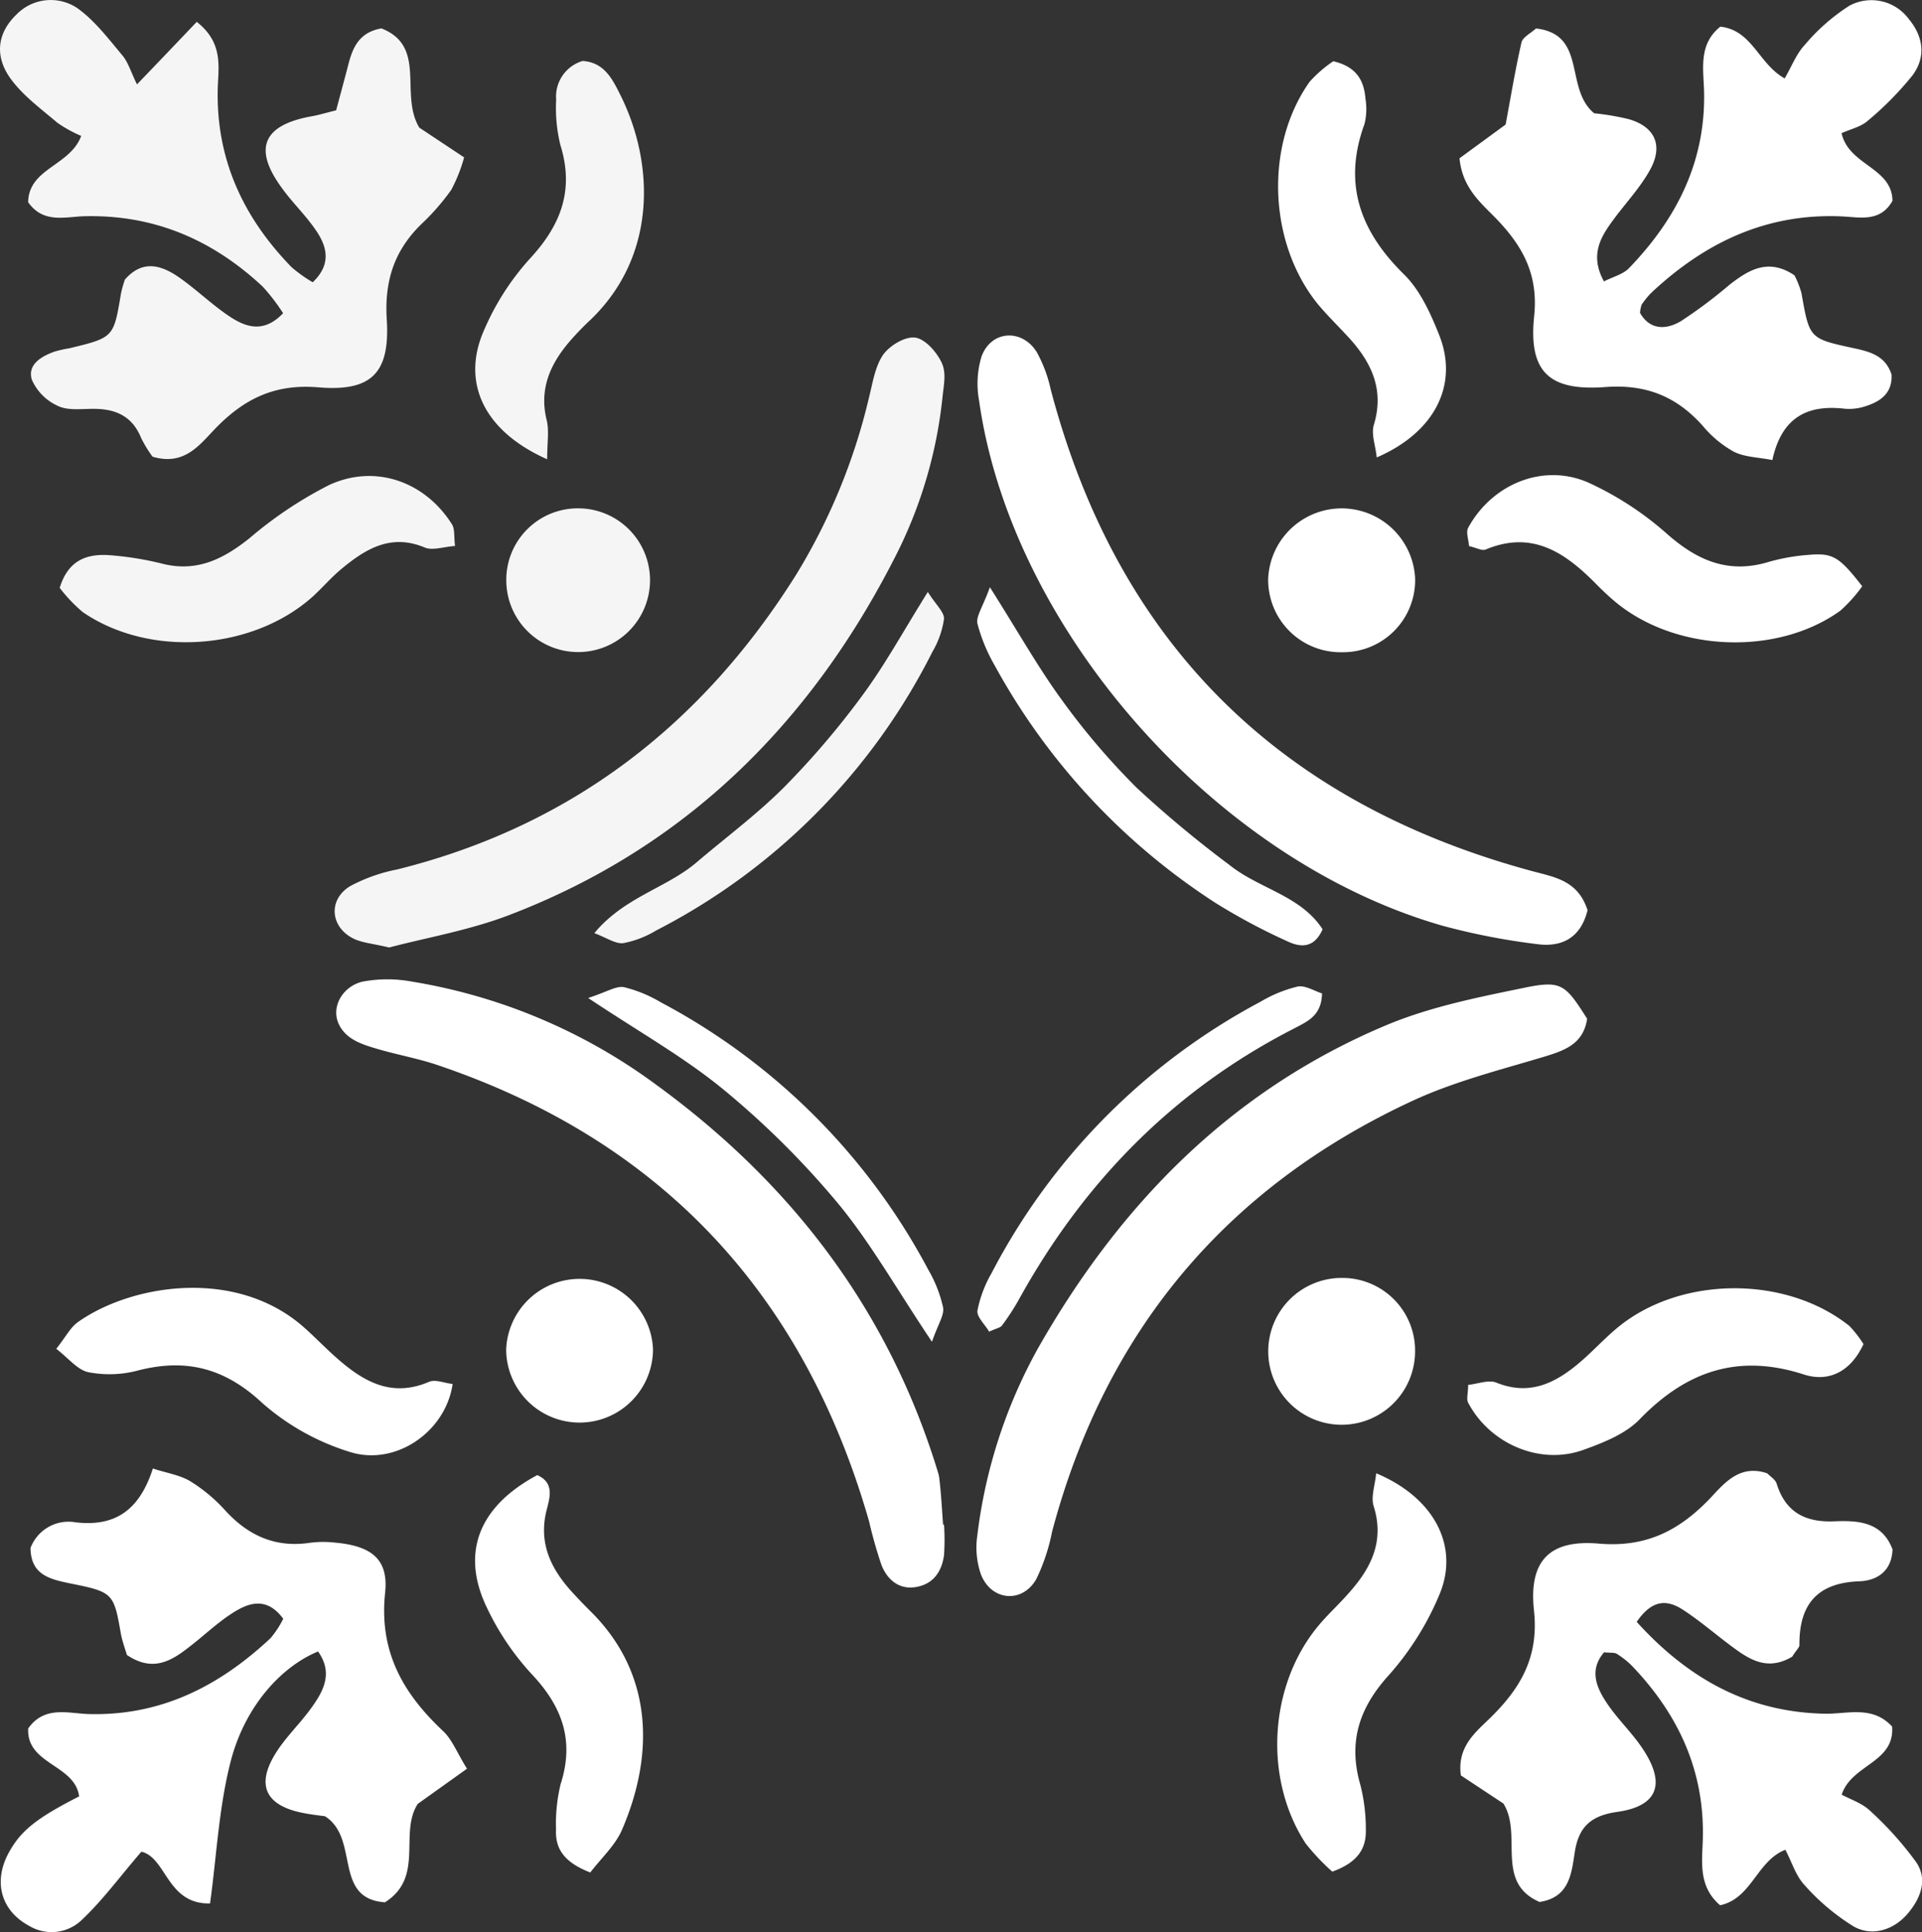 <svg xmlns="http://www.w3.org/2000/svg" viewBox="0 0 273.32 274.74"><rect x="0" y="0" width="273.32" height="274.74" fill="#333333" stroke="none"/><defs><style>.cls-1{fill:#fff;}.cls-2{opacity:0.95;}</style></defs><title>Home_icon</title><g id="Layer_2" data-name="Layer 2"><g id="home"><path class="cls-1" d="M254.87,235.58c-3.56,2.13-6.16.38-8.71-1.53-2.3-1.71-4.48-3.61-6.88-5.16s-4.46-1.27-6.53,1.75c7.25,8,15.8,12.85,26.77,13.06,3.2.06,6.75-1.22,9.55,1.83.38,5.17-5.75,5.35-7.17,9.68,1.29.7,2.89,1.21,4,2.26a47.66,47.66,0,0,1,6.59,7.34c1.67,2.45.66,5.1-1.16,7.27-1.95,2.33-5.06,3.39-7.73,1.87a31.07,31.07,0,0,1-7-5.9c-1.23-1.31-1.78-3.24-2.71-5-4.07,1.57-4.75,6.91-9.28,7.89-3.14-2.7-2.55-6.18-2.46-9.41.27-9.69-3.46-17.69-10-24.56a12,12,0,0,0-2.22-1.78c-.35-.22-.9-.13-1.82-.22-2.22,2.58-1.05,5.14.59,7.51,1.5,2.16,3.44,4,4.89,6.19,3.34,5,2.19,8.19-3.66,9-3.78.54-5.47,2.21-6,5.8-.46,3-.78,6.37-5,7-6.42-2.8-2.35-9.58-5.14-14l-6.05-4c-.55-4.12,2.13-6.16,4.26-8.25,4.3-4.24,6.85-8.65,6.14-15.22-.76-7.06,2.23-10.09,9.22-9.49,6.74.58,11.46-1.87,15.85-6.46,2-2.13,4.2-4.87,8.11-3.53.4.43,1.14.86,1.33,1.46,1.27,4.11,4.13,5.54,8.23,5.36,3.41-.14,6.79.09,8.25,4-.12,3.16-2.27,4.44-4.73,4.53-6.05.22-8.57,3.36-8.51,9.12C255.83,234.35,255.36,234.76,254.87,235.58Z"/><path class="cls-1" d="M261.88,18.94c1.05,4.62,7.18,4.84,7.24,9.62-1.72,3.06-4.6,2.34-7.09,2.22-10.77-.52-19.58,3.7-27.23,10.88a11.47,11.47,0,0,0-1.35,1.67,4.59,4.59,0,0,0-.23,1.16c1.35,2.39,3.62,2.49,5.83,1.17a68.07,68.07,0,0,0,6.88-5.15c2.76-2.16,5.56-3.84,9.25-1.36a12.83,12.83,0,0,1,1,2.54c1.13,6.38,1.09,6.45,7.23,7.78,2.44.52,4.7,1.06,5.58,3.8.13,2.65-1.57,3.84-3.77,4.52a7.39,7.39,0,0,1-2.83.34c-5.22-.62-9,1.07-10.35,7.29-2.05-.4-3.95-.41-5.47-1.18a15.52,15.52,0,0,1-4.4-3.65c-3.77-4.24-8.14-6-14-5.54-8,.57-10.82-2.29-10-10.13.58-5.68-1.47-9.65-5.08-13.49-2.24-2.39-5.11-4.47-5.54-8.92l6.56-4.8c.71-3.81,1.36-7.76,2.25-11.66.17-.76,1.29-1.3,2.07-2,7.31.83,4,8.55,8.27,12.06a36.63,36.63,0,0,1,4.86.82c3.74,1.05,5,3.7,3.12,7.16-1.36,2.49-3.36,4.63-5.08,6.93-1.9,2.55-3.62,5.13-1.51,9,1.29-.66,2.7-1,3.55-1.87,6.75-7,10.9-15.08,10.69-25.07-.07-3.23-.85-6.75,2.31-9.29,4.55.5,5.44,5.3,9.15,7.36,1-1.7,1.66-3.5,2.88-4.79A28,28,0,0,1,263,.81a6.61,6.61,0,0,1,8.43,1.88c2.09,2.51,2.48,5.38.56,8a45.29,45.29,0,0,1-6.45,6.54C264.59,18.05,263.13,18.37,261.88,18.94Z"/><path class="cls-1" d="M46.21,258.28c-.67-.1-2.09-.24-3.46-.54-5-1.09-6.3-3.93-3.61-8.32,1.36-2.23,3.31-4.09,4.88-6.2,1.88-2.54,3.47-5.18,1.21-8.37C40,237,34.83,242.64,32.81,250.46c-1.69,6.53-2,13.42-2.94,20.22-6.14.13-6.18-6.5-9.76-7.36-3,3.46-5.5,6.91-8.56,9.78a6.18,6.18,0,0,1-7.4.77c-4-2.14-5.16-6.27-2.9-10.41,1.7-3.11,3.91-4.9,10-8-.58-4.54-7.51-4.53-7.24-9.66,2.33-3.31,5.72-2.12,8.66-2.05,10.26.26,18.55-4,25.8-10.79a13.67,13.67,0,0,0,1.81-2.76c-2.34-3.17-4.88-2.31-7.18-.84s-4.12,3.27-6.21,4.86c-2.55,2-5.19,3.6-8.85,1.12-.22-.8-.64-1.89-.85-3-1-5.76-1.1-5.94-7.11-7.15-3-.61-5.7-1.22-5.74-5.06a5.78,5.78,0,0,1,6.4-3.65c5.64.67,9.1-1.74,11-7.65,2,.66,3.88.93,5.35,1.83A23,23,0,0,1,32,214.76c3.31,3.64,7.21,5.39,12.17,4.62a14.87,14.87,0,0,1,3.59,0c5,.47,7.54,2.3,7,7.17-.86,8.34,2.55,14.26,8.24,19.61,1.32,1.23,2,3.12,3.41,5.36l-7,5c-2.71,4.18,1,10.42-4.67,14C47.3,270,51.2,261.43,46.21,258.28Z"/><g class="cls-2"><path class="cls-1" d="M47.8,15.69c.55-2.06,1.16-4.29,1.74-6.52.62-2.43,1.55-4.58,4.7-5.13,6.53,2.55,2.53,9.39,5.39,14.11L66,22.38A22.08,22.08,0,0,1,64.17,27a32.54,32.54,0,0,1-4.24,4.86C56.09,35.6,54.65,39.93,55,45.44c.47,7.59-2.14,10.28-9.74,9.64-6.2-.52-10.55,1.64-14.64,5.86-2.2,2.27-4.39,5.37-8.93,4a17.36,17.36,0,0,1-1.63-2.68c-1.28-3.14-3.71-4.15-6.87-4.12-1.66,0-3.55.26-4.94-.41A7.31,7.31,0,0,1,4.53,54c-.66-2.14,1.33-3.33,3.23-4a16.37,16.37,0,0,1,2.1-.47C16.17,48,16.16,48,17.2,41.76a16.05,16.05,0,0,1,.56-2c2.51-2.88,5.18-2.07,7.71-.31,2.35,1.64,4.44,3.66,6.79,5.29s5.05,2.9,8-.2a28.13,28.13,0,0,0-2.9-3.78C30.26,34.12,21.93,30.5,12,30.75c-2.73.07-5.84,1.08-8-2,.11-4.85,5.95-5.14,7.55-9.42a18.69,18.69,0,0,1-3.39-1.87c-2.34-2-4.91-3.86-6.67-6.3C-.89,7.84-.28,4.57,2.36,2.05A6.78,6.78,0,0,1,11,1.16c2.45,1.75,4.37,4.29,6.34,6.64.88,1,1.29,2.49,2.14,4.2,3-3.12,5.69-5.94,8.5-8.89,3.58,2.81,3.15,6,3,9C30.59,22.35,34.47,30.82,41.47,38a20.27,20.27,0,0,0,3,2.14c2.62-2.48,2.09-4.94.57-7.22s-3.38-4-4.93-6.15c-4.16-5.64-2.74-9,4.25-10.24C45.28,16.37,46.19,16.09,47.8,15.69Z"/></g><path class="cls-1" d="M225.7,144.87c-.55,3.74-3.41,4.59-6.54,5.53-6.19,1.84-12.53,3.47-18.35,6.17-26.6,12.36-43.65,32.87-51.2,61.25a27.51,27.51,0,0,1-2.26,6.77c-2,3.45-6.35,3.07-7.84-.66a11.66,11.66,0,0,1-.53-5.57,72.69,72.69,0,0,1,8.57-26.52c11.67-20.57,27.55-36.82,49.63-46.07,6.33-2.65,13.26-4,20-5.39C222.1,139.41,222.68,140.12,225.7,144.87Z"/><path class="cls-1" d="M225.76,129.44c-1,4.05-3.79,5.28-7.18,4.82a96,96,0,0,1-13.35-2.59c-32.34-9.2-61.41-42.11-66-74.71a13.32,13.32,0,0,1,.35-6.26c1.36-3.73,5.73-4,7.84-.65a19.54,19.54,0,0,1,2,5.34c9.51,36.09,32.48,58.73,68.36,68.46C221,124.73,224.38,125.15,225.76,129.44Z"/><path class="cls-1" d="M134.25,216.84a33.77,33.77,0,0,1,0,4.27c-.3,2.3-1.45,4.1-3.9,4.56s-4.17-1-5-3.12a63.85,63.85,0,0,1-1.76-6.2c-9.25-32.27-29.51-54.14-61.45-64.92-2.71-.91-5.56-1.42-8.31-2.22-2.18-.63-4.54-1.33-5.6-3.47-1.28-2.56.56-5.52,3.35-6.15a19.11,19.11,0,0,1,7,0,80.24,80.24,0,0,1,34.74,14.67c19.22,14,33.08,32.09,40.09,55.19a4.63,4.63,0,0,1,.18.9c.25,2.14.36,4.29.52,6.44Z"/><g class="cls-2"><path class="cls-1" d="M55.34,134.74c-2.37-.57-3.86-.66-5.1-1.28-3.29-1.65-3.6-5.53-.44-7.45a23.78,23.78,0,0,1,6.69-2.37c24.72-6.16,43.36-20.57,56.78-42a85.81,85.81,0,0,0,10.31-25.12c.52-2.08.86-4.39,2-6.06.93-1.32,3.13-2.64,4.56-2.45s3.06,2.05,3.77,3.56.28,3.26.12,4.9a64.48,64.48,0,0,1-7,23.24C115,103.11,97.31,120.59,72.48,130.1,66.73,132.31,60.54,133.36,55.34,134.74Z"/></g><path class="cls-1" d="M189.46,266.16a31.13,31.13,0,0,1-3.78-4c-6-9.18-5.25-22.37,1.71-30.86,1.36-1.66,3-3.13,4.39-4.73,3.19-3.55,5.14-7.39,3.56-12.4-.41-1.31.2-2.95.36-4.66,8.22,3.43,11.89,10.35,9,17.24a41,41,0,0,1-7.16,11.42c-4.3,4.72-5.86,9.6-4.07,15.72a25.51,25.51,0,0,1,.76,6.36C194.28,262.81,193.16,264.82,189.46,266.16Z"/><path class="cls-1" d="M265,191.14c-1.94,4.17-5.17,5.4-8.51,4.31-9.3-3-16.64-.48-23.27,6.33-2,2.11-5.2,3.38-8.08,4.41-6.14,2.21-13.28-.86-16.36-6.72-.28-.54,0-1.36,0-2.53,1.38-.14,2.88-.76,4-.33,4.7,1.92,8.37.1,11.81-2.81,1.81-1.54,3.44-3.32,5.25-4.85,8.89-7.51,24-7.69,33.16-.39A16.7,16.7,0,0,1,265,191.14Z"/><path class="cls-1" d="M195.78,65.05c-.18-1.71-.81-3.33-.41-4.64,1.52-5-.34-8.89-3.59-12.43-1.46-1.59-3-3.08-4.39-4.75-7-8.66-7.58-22.52-1.16-31.59a17.73,17.73,0,0,1,3.37-2.93c3.34.78,4.38,2.78,4.58,5.36a8.82,8.82,0,0,1-.14,3.56c-3.1,8.48-.64,15.24,5.62,21.39,2.29,2.25,3.78,5.55,5,8.62C207.46,54.68,204.07,61.48,195.78,65.05Z"/><g class="cls-2"><path class="cls-1" d="M77.81,65.31c-9-4-12.24-10.9-9-18.3a36.71,36.71,0,0,1,6.49-10.17C79.8,32,81.69,27,79.67,20.55a22.21,22.21,0,0,1-.58-6.38,5.28,5.28,0,0,1,3.76-5.5c3.16.2,4.31,2.72,5.45,5C93,23.19,93.5,36.32,84,45.45A41.24,41.24,0,0,0,81,48.56c-2.76,3.23-4.35,6.76-3.26,11.19C78.11,61.23,77.81,62.87,77.81,65.31Z"/></g><path class="cls-1" d="M83.94,266.28c-3.91-1.52-5-3.54-4.87-6.16a23.77,23.77,0,0,1,.65-6.39c2-6.2.24-11.06-4.12-15.67a37.79,37.79,0,0,1-6.37-9.46c-3.76-7.83-1.1-14.4,7.17-18.83,2.43,1.07,1.81,3.13,1.35,4.9-1.22,4.72.57,8.42,3.63,11.76.81.88,1.63,1.75,2.48,2.59,9.1,8.89,9.19,20.55,4.59,31.19C87.49,262.44,85.49,264.24,83.94,266.28Z"/><path class="cls-1" d="M264.82,83.37a21,21,0,0,1-3.12,3.48c-9,6.48-23.44,5.87-32-1.27-.91-.76-1.79-1.59-2.62-2.43-4.39-4.47-9.1-7.82-15.82-5-.52.21-1.32-.26-2.35-.49-.06-.9-.48-2-.12-2.62,3.4-6.23,10.7-9.23,17.09-6.41A45.18,45.18,0,0,1,237.15,76c4.31,3.77,8.7,5.62,14.36,3.91a28.08,28.08,0,0,1,5.63-1C260.65,78.6,261.53,79.15,264.82,83.37Z"/><path class="cls-1" d="M8,191.81c1.36-1.7,2-3.05,3.11-3.82,7.55-5.34,22.45-7.81,32.14.79,1.43,1.27,2.77,2.65,4.19,3.94,3.88,3.51,8,6.18,13.58,3.78.9-.38,2.21.19,3.35.31-1,6.84-8.19,11.78-14.73,9.63a34,34,0,0,1-12.34-6.92c-5.34-5-10.89-6.4-17.75-4.61a15.72,15.72,0,0,1-7,.22C11,194.8,9.71,193.11,8,191.81Z"/><g class="cls-2"><path class="cls-1" d="M64.71,77.64c-1.65.12-3.19.68-4.31.22-4.77-2-8.36.16-11.79,3-1.48,1.22-2.73,2.69-4.16,4-8.6,7.67-23.22,8.68-32.69,2.18A22.26,22.26,0,0,1,8.49,83.6c1.26-4.14,4.1-4.93,7.44-4.62A44.67,44.67,0,0,1,23,80.14c4.94,1.28,8.74-.61,12.5-3.62A57.45,57.45,0,0,1,46.75,69c6.54-3.07,13.66-.55,17.51,5.54C64.7,75.21,64.54,76.3,64.71,77.64Z"/></g><path class="cls-1" d="M132.53,190.81c-5.1-7.61-8.74-14.11-13.42-19.75a122.68,122.68,0,0,0-16.25-16.14c-5.6-4.6-12-8.18-19.22-13,2.69-.87,4-1.75,5.09-1.54A19.15,19.15,0,0,1,94,142.55a91.58,91.58,0,0,1,38,38,18.74,18.74,0,0,1,2.1,5.31C134.33,187,133.43,188.21,132.53,190.81Z"/><g class="cls-2"><path class="cls-1" d="M84.52,132.7c4.24-5.13,10.23-6.4,14.53-10.06s8.64-6.87,12.51-10.75a118.12,118.12,0,0,0,11.15-13.1c3.21-4.36,5.82-9.15,9.23-14.61,1.15,1.83,2.37,2.88,2.3,3.85a12.83,12.83,0,0,1-1.65,4.67,89.94,89.94,0,0,1-39.3,39.63,14,14,0,0,1-4.65,1.79C87.51,134.25,86.27,133.35,84.52,132.7Z"/></g><path class="cls-1" d="M188,141.27c-.07,3.23-2.13,4-4,5-17.12,8.76-29.94,21.88-39.17,38.64a32.86,32.86,0,0,1-2.34,3.58c-.24.33-.82.41-1.83.88-.57-1-1.79-2.1-1.66-3a17.25,17.25,0,0,1,2-5.31,91.56,91.56,0,0,1,38.24-38.6,19.09,19.09,0,0,1,5.27-2.16C185.59,140.07,186.91,140.93,188,141.27Z"/><path class="cls-1" d="M140.77,83.51C144.88,90,147.68,95,151,99.54a101.08,101.08,0,0,0,10.71,12.55,162.76,162.76,0,0,0,13.24,11c4.18,3.31,10.06,4.3,13.13,9.06-1.23,2.79-3.21,2.56-5,1.71a86.93,86.93,0,0,1-10.13-5.4,93.64,93.64,0,0,1-31.51-33.85A24.08,24.08,0,0,1,139,88.69C138.77,87.67,139.73,86.37,140.77,83.51Z"/><path class="cls-1" d="M201.23,192.32a10.44,10.44,0,1,1-10.37-10.59A10.33,10.33,0,0,1,201.23,192.32Z"/><g class="cls-2"><path class="cls-1" d="M82.35,72.29A10.22,10.22,0,1,1,72,82.72,10.17,10.17,0,0,1,82.35,72.29Z"/></g><path class="cls-1" d="M92.86,191.8a10.44,10.44,0,1,1-20.88.12,10.45,10.45,0,0,1,20.88-.12Z"/><path class="cls-1" d="M190.83,92.75a10.3,10.3,0,0,1-10.49-10.42,10.46,10.46,0,0,1,20.9-.06A10.26,10.26,0,0,1,190.83,92.75Z"/></g></g></svg>